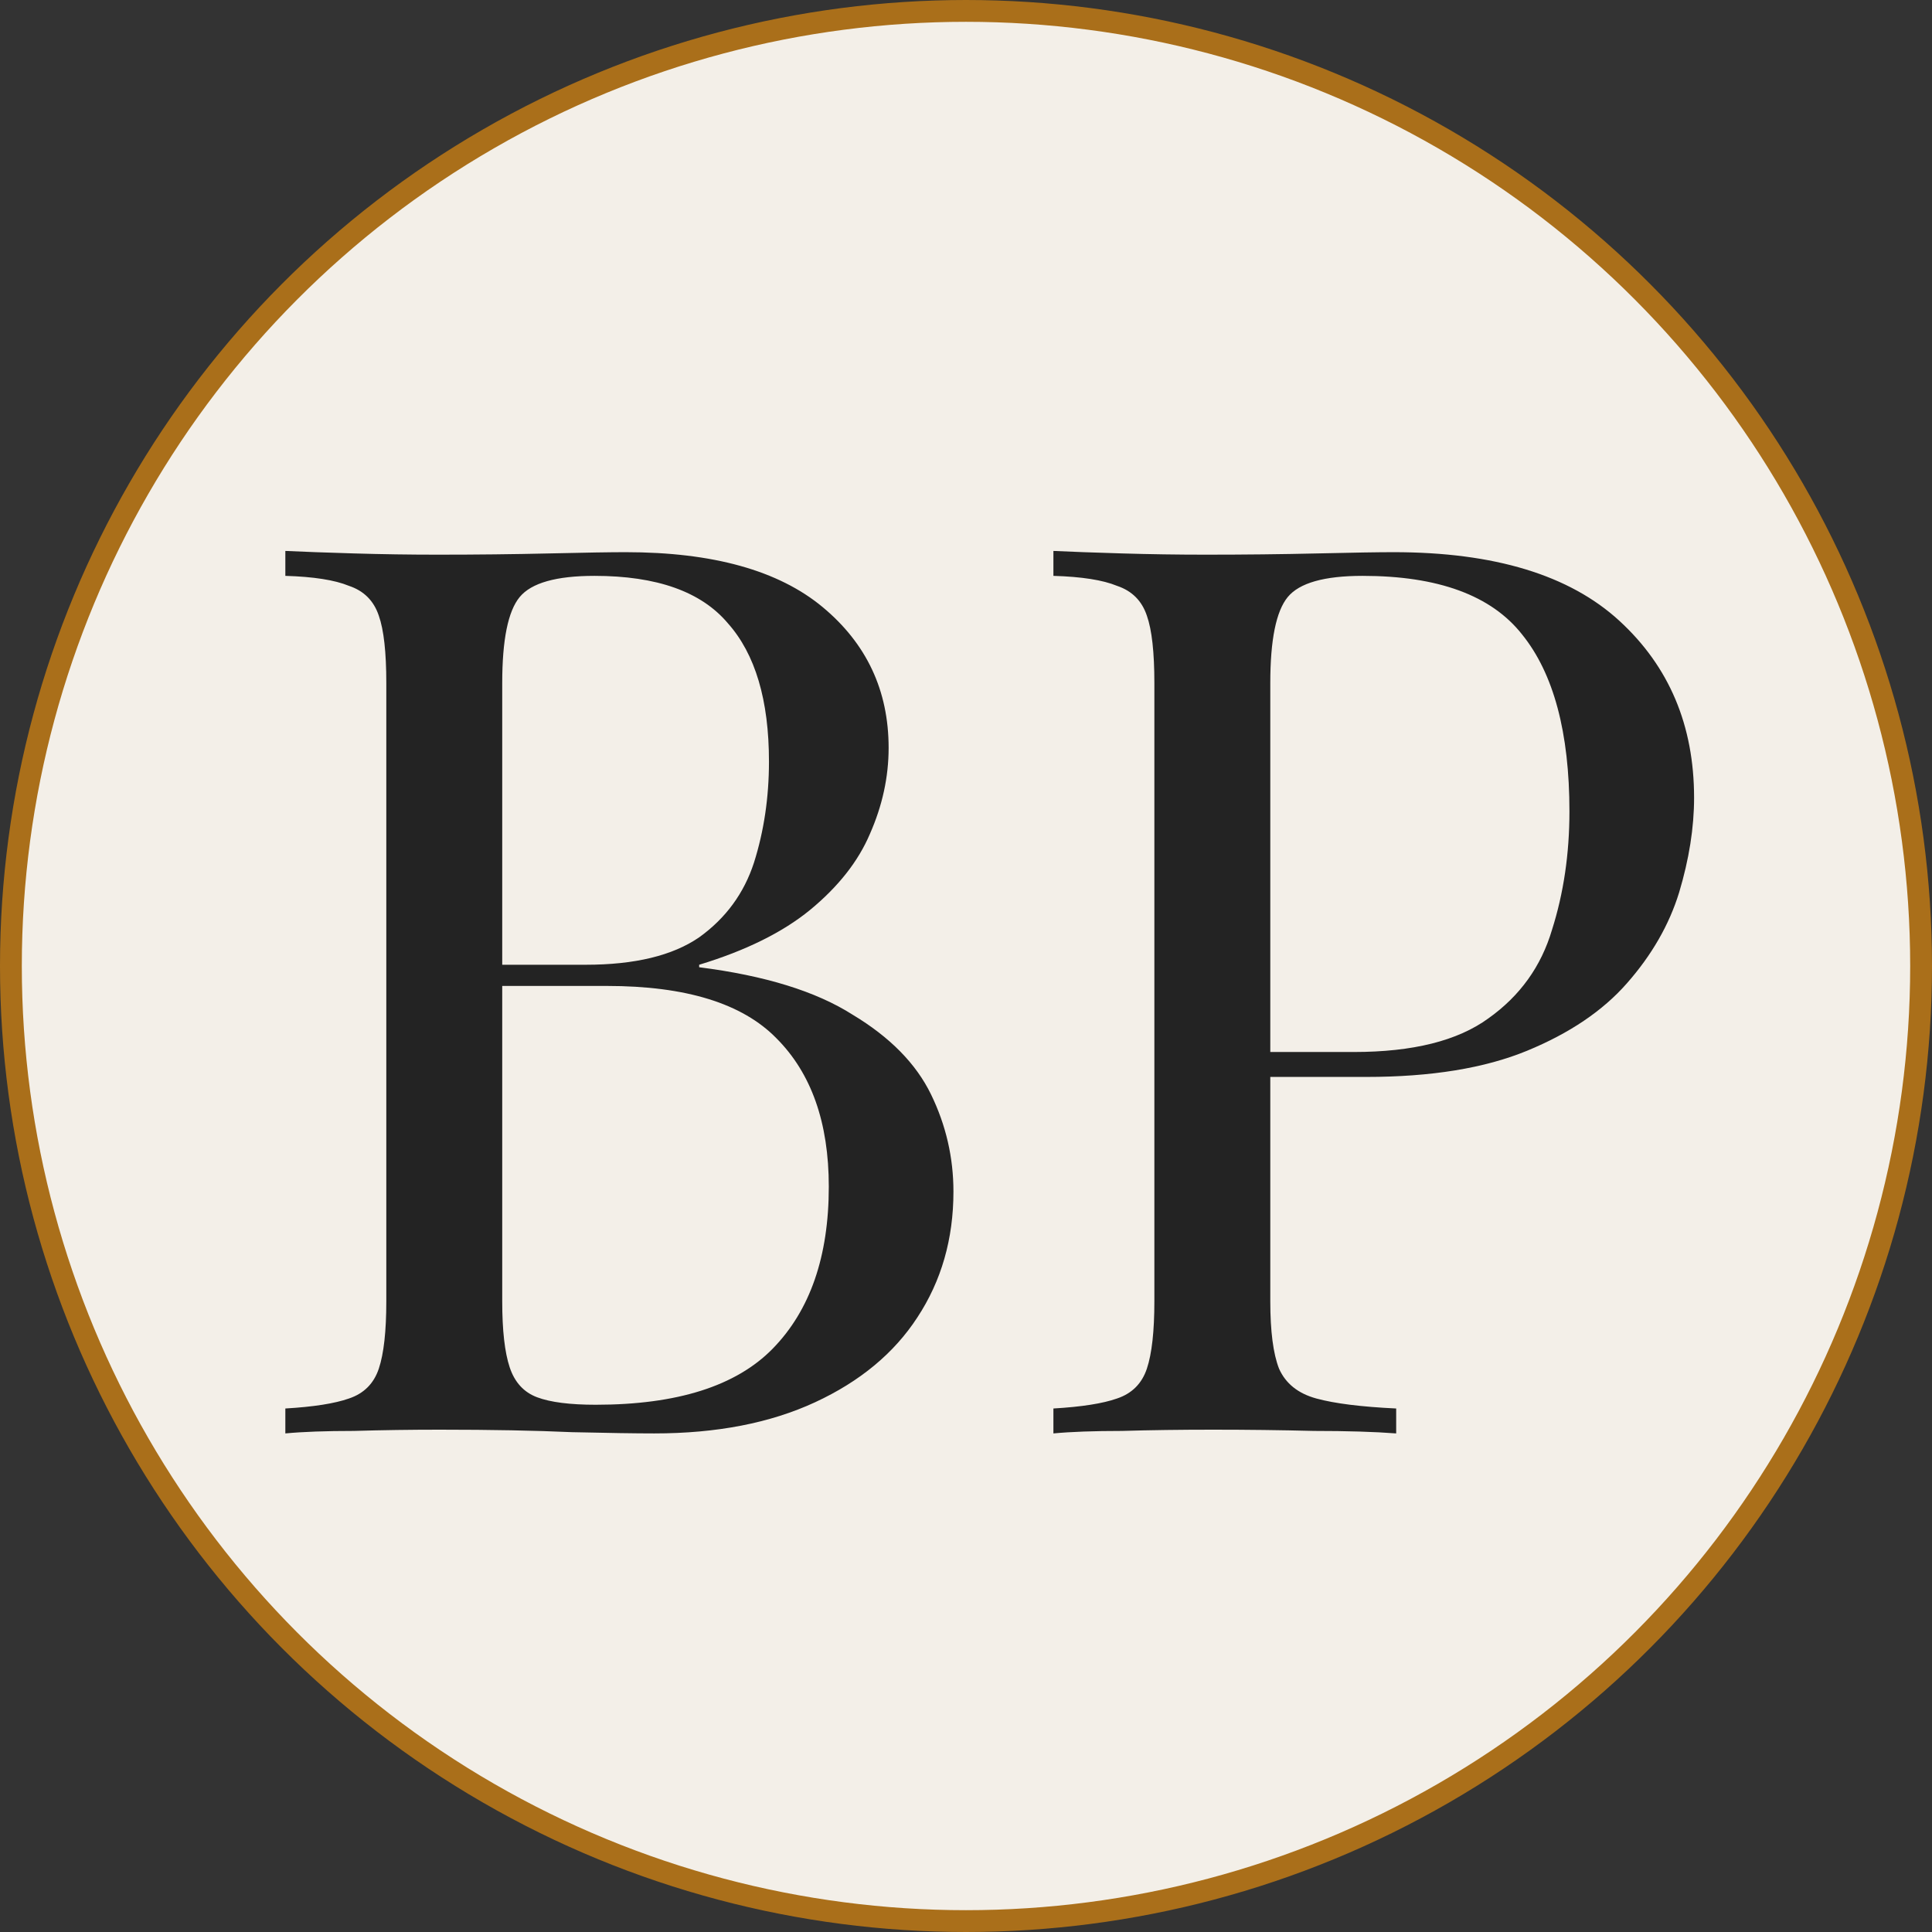 <svg width="62" height="62" viewBox="0 0 62 62" fill="none" xmlns="http://www.w3.org/2000/svg">
<rect x="0" y="0" width="62" height="62" fill="#333333" stroke="none"/>
<circle cx="31" cy="31" r="30.65" fill="#F3EFE8" stroke="#AA6F1A" stroke-width="0.7"/>
<path d="M9.157 17.68C9.717 17.707 10.45 17.733 11.357 17.76C12.263 17.787 13.157 17.8 14.037 17.8C15.29 17.8 16.49 17.787 17.637 17.76C18.783 17.733 19.597 17.72 20.077 17.72C22.877 17.72 24.983 18.307 26.397 19.48C27.81 20.653 28.517 22.16 28.517 24C28.517 24.933 28.317 25.853 27.917 26.76C27.543 27.64 26.903 28.453 25.997 29.2C25.117 29.92 23.93 30.507 22.437 30.96V31.04C24.543 31.307 26.183 31.813 27.357 32.56C28.557 33.28 29.397 34.133 29.877 35.12C30.357 36.107 30.597 37.147 30.597 38.24C30.597 39.76 30.21 41.107 29.437 42.28C28.69 43.427 27.597 44.333 26.157 45C24.717 45.667 22.997 46 20.997 46C20.41 46 19.53 45.987 18.357 45.96C17.183 45.907 15.77 45.88 14.117 45.88C13.183 45.88 12.263 45.893 11.357 45.92C10.45 45.92 9.717 45.947 9.157 46V45.2C10.063 45.147 10.743 45.04 11.197 44.88C11.677 44.72 11.997 44.4 12.157 43.92C12.317 43.44 12.397 42.72 12.397 41.76V21.92C12.397 20.933 12.317 20.213 12.157 19.76C11.997 19.28 11.677 18.96 11.197 18.8C10.743 18.613 10.063 18.507 9.157 18.48V17.68ZM19.077 18.48C17.85 18.48 17.05 18.707 16.677 19.16C16.303 19.613 16.117 20.533 16.117 21.92V41.76C16.117 42.693 16.197 43.4 16.357 43.88C16.517 44.36 16.81 44.68 17.237 44.84C17.663 45 18.29 45.08 19.117 45.08C21.73 45.08 23.623 44.48 24.797 43.28C25.997 42.053 26.597 40.32 26.597 38.08C26.597 36.027 26.037 34.44 24.917 33.32C23.823 32.2 22.01 31.64 19.477 31.64H15.357C15.357 31.64 15.357 31.533 15.357 31.32C15.357 31.08 15.357 30.96 15.357 30.96H18.797C20.37 30.96 21.583 30.667 22.437 30.08C23.29 29.467 23.877 28.667 24.197 27.68C24.517 26.667 24.677 25.587 24.677 24.44C24.677 22.467 24.237 20.987 23.357 20C22.503 18.987 21.077 18.48 19.077 18.48ZM33.805 17.68C34.365 17.707 35.098 17.733 36.005 17.76C36.912 17.787 37.805 17.8 38.685 17.8C39.938 17.8 41.138 17.787 42.285 17.76C43.432 17.733 44.245 17.72 44.725 17.72C47.952 17.72 50.365 18.453 51.965 19.92C53.565 21.387 54.365 23.28 54.365 25.6C54.365 26.56 54.205 27.573 53.885 28.64C53.565 29.68 53.005 30.653 52.205 31.56C51.432 32.44 50.365 33.16 49.005 33.72C47.645 34.28 45.925 34.56 43.845 34.56H40.005V33.76H43.445C45.338 33.76 46.778 33.4 47.765 32.68C48.778 31.96 49.458 31.013 49.805 29.84C50.178 28.667 50.365 27.4 50.365 26.04C50.365 23.507 49.858 21.613 48.845 20.36C47.858 19.107 46.152 18.48 43.725 18.48C42.498 18.48 41.698 18.707 41.325 19.16C40.952 19.613 40.765 20.533 40.765 21.92V41.76C40.765 42.72 40.858 43.44 41.045 43.92C41.258 44.4 41.658 44.72 42.245 44.88C42.832 45.04 43.685 45.147 44.805 45.2V46C44.112 45.947 43.232 45.92 42.165 45.92C41.098 45.893 40.018 45.88 38.925 45.88C37.885 45.88 36.912 45.893 36.005 45.92C35.098 45.92 34.365 45.947 33.805 46V45.2C34.712 45.147 35.392 45.04 35.845 44.88C36.325 44.72 36.645 44.4 36.805 43.92C36.965 43.44 37.045 42.72 37.045 41.76V21.92C37.045 20.933 36.965 20.213 36.805 19.76C36.645 19.28 36.325 18.96 35.845 18.8C35.392 18.613 34.712 18.507 33.805 18.48V17.68Z" fill="#232323"/>
</svg>
